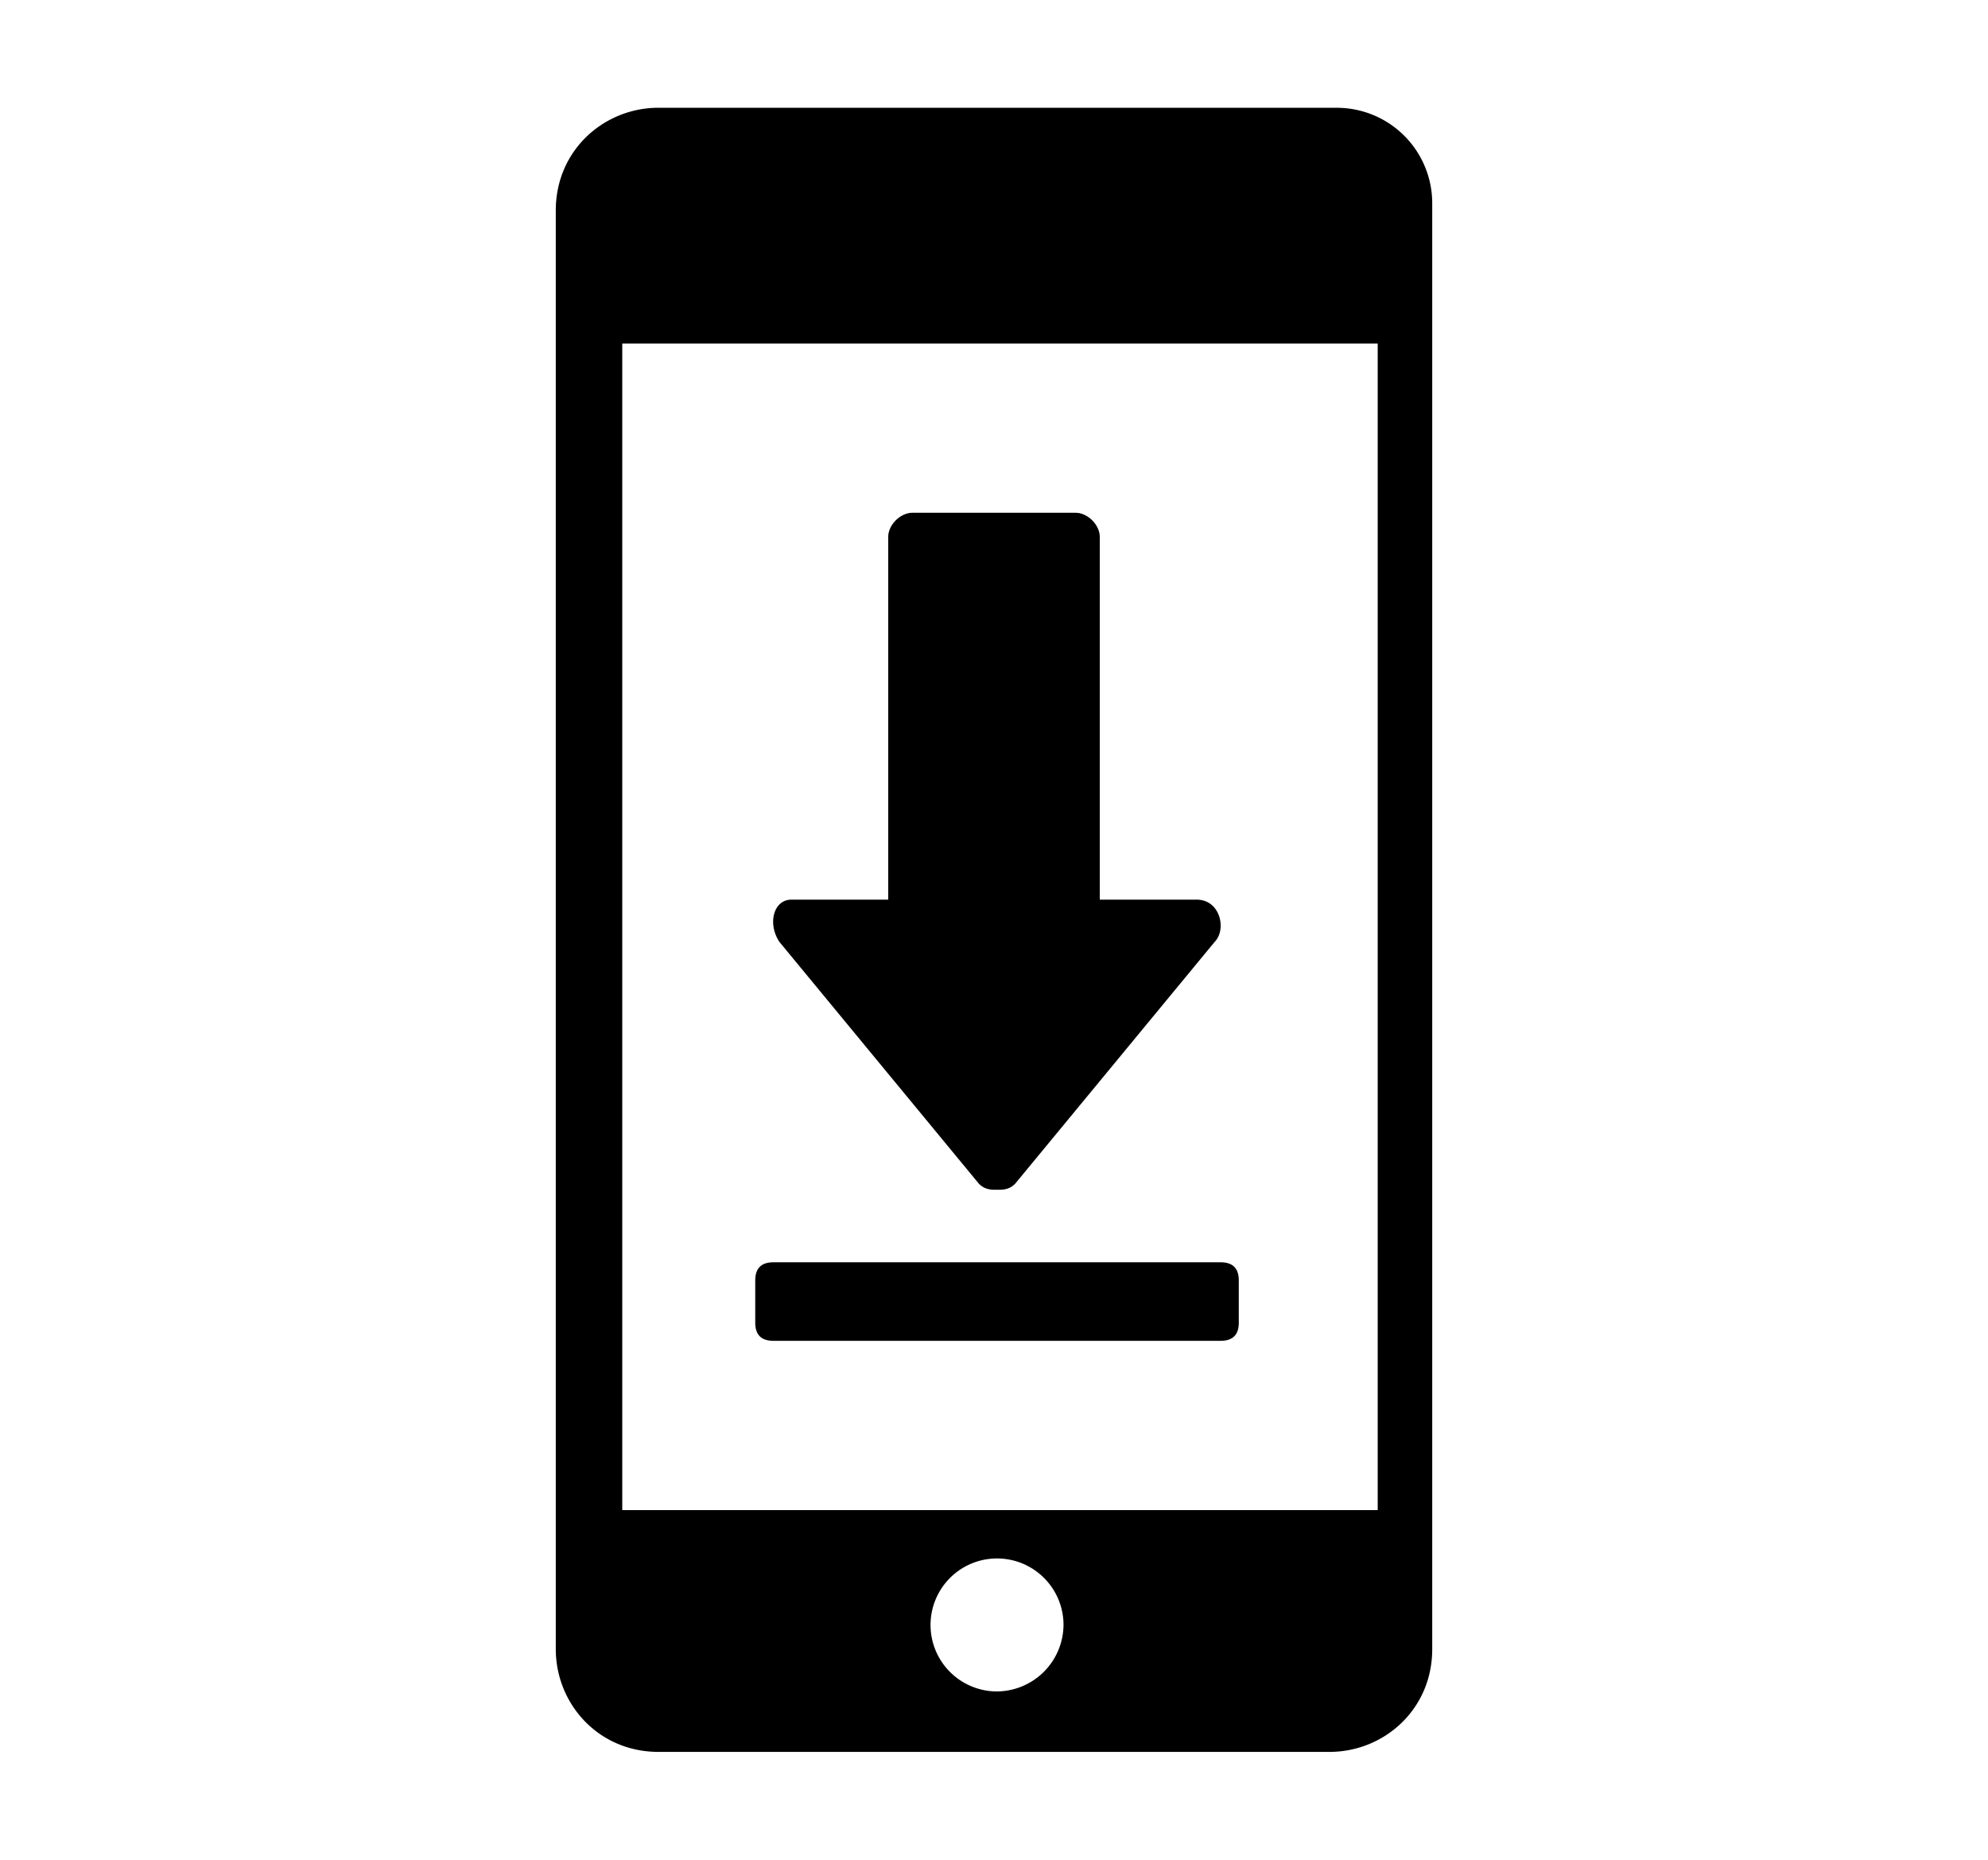 <svg xmlns="http://www.w3.org/2000/svg" viewBox="0 0 900 841.9"><path d="M352.86 426.42l90.3 109.46c2.74 2.74 5.47 2.74 8.21 2.74s5.47 0 8.21-2.74l90.3-109.46c5.47-5.47 2.74-19.15-8.21-19.15h-43.78V243.09c0-5.47-5.47-10.95-10.95-10.95h-73.88c-5.47 0-10.95 5.47-10.95 10.95v164.18h-43.78c-8.21 0-10.94 10.94-5.47 19.15zM552.61 607H350.12q-8.21 0-8.21-8.21v-19.13q0-8.21 8.21-8.21h202.49q8.21 0 8.21 8.21v19.15q0 8.19-8.21 8.19zm52-558.22H298.13c-24.63 0-46.52 19.15-46.52 46.52v651.28c0 24.63 19.15 46.52 46.52 46.52h303.74c24.63 0 46.52-19.15 46.52-46.52v-654a43.22 43.22 0 0 0-43.78-43.78zM451.37 765.73a30.1 30.1 0 1 1 30.1-30.1 30.37 30.37 0 0 1-30.1 30.1zM621 683.64H281.71V155.52h342v528.12H621z"/></svg>
